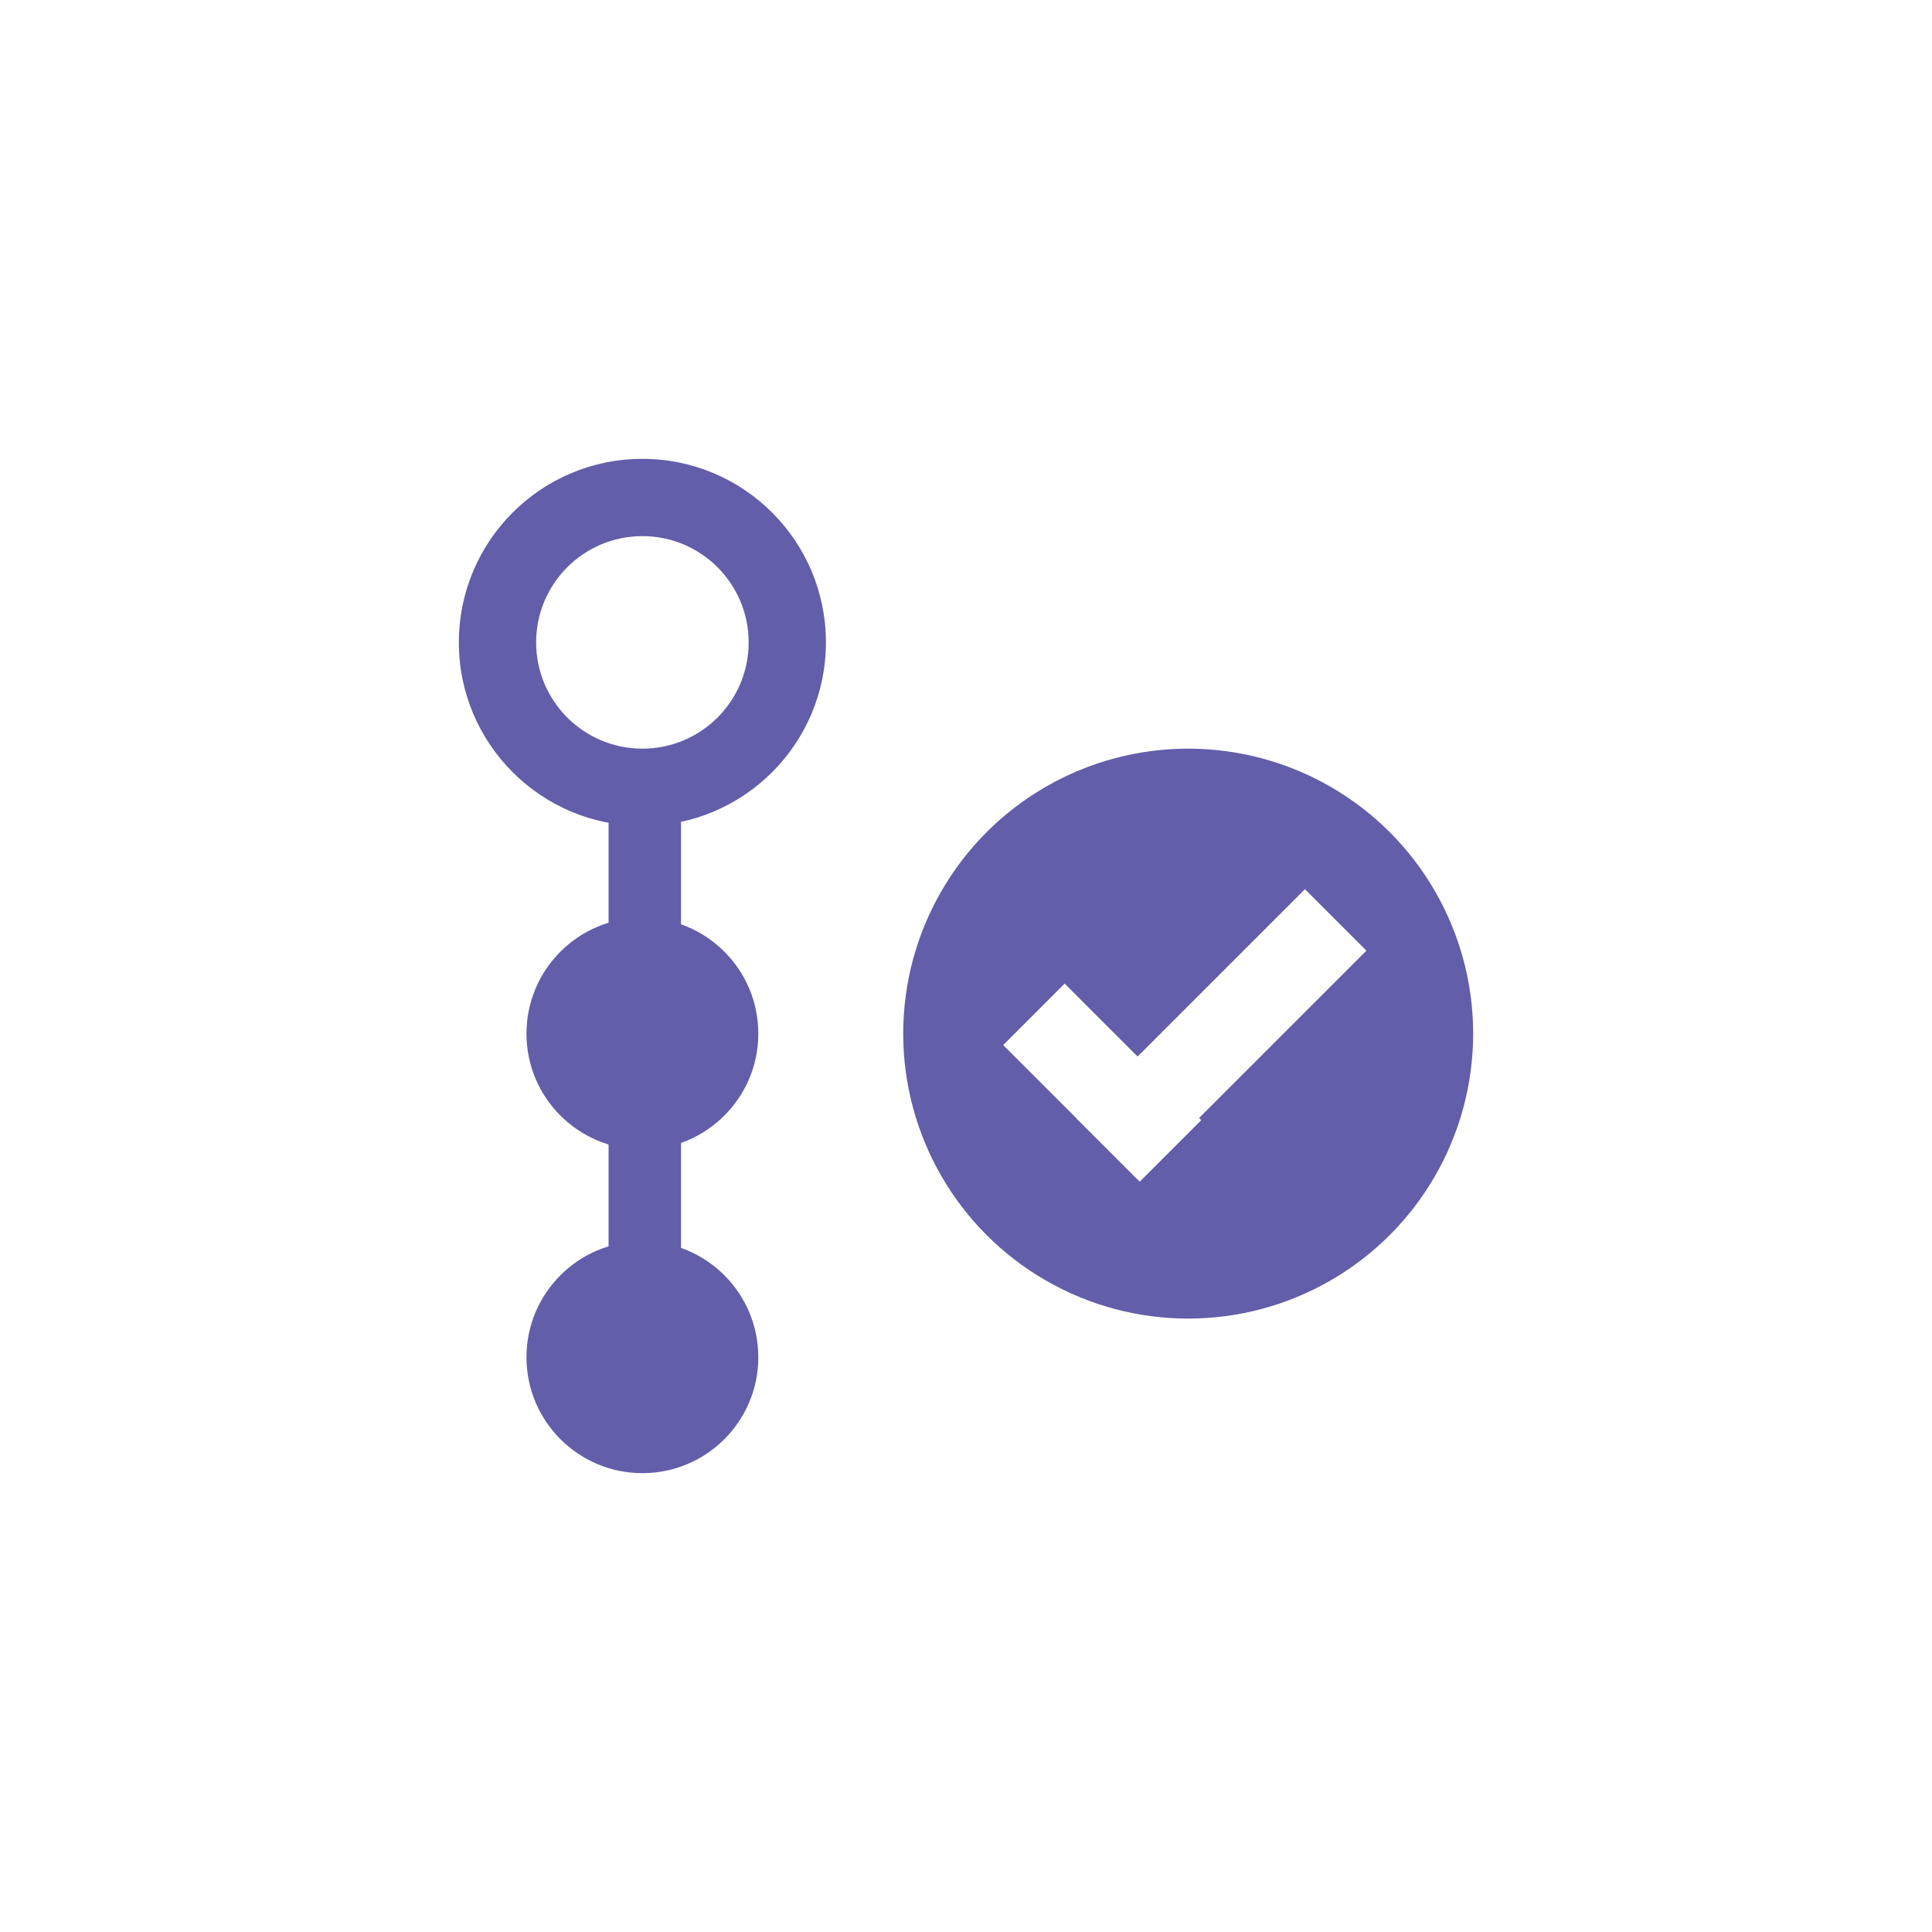 <?xml version="1.0" encoding="utf-8"?>
<!-- Generator: Adobe Illustrator 28.3.0, SVG Export Plug-In . SVG Version: 6.00 Build 0)  -->
<svg version="1.1" id="Layer_1" xmlns="http://www.w3.org/2000/svg" xmlns:xlink="http://www.w3.org/1999/xlink" x="0px" y="0px"
	 viewBox="0 0 40 40" style="enable-background:new 0 0 40 40;" xml:space="preserve">
<style type="text/css">
	.st0{fill:#FFFFFF;}
	.st1{fill:#625EAA;}
</style>
<rect class="st0" width="40" height="40"/>
<circle class="st1" cx="24.6" cy="21.4" r="5.9"/>
<rect x="21.9" y="20.4" transform="matrix(0.707 -0.707 0.707 0.707 -9.136 22.697)" class="st0" width="1.8" height="4"/>
<rect x="24.4" y="18.1" transform="matrix(0.707 0.707 -0.707 0.707 22.563 -11.638)" class="st0" width="1.8" height="6.7"/>
<circle class="st1" cx="13.3" cy="13.3" r="3.8"/>
<circle class="st0" cx="13.3" cy="13.3" r="2.2"/>
<circle class="st1" cx="13.3" cy="28.1" r="2.4"/>
<circle class="st1" cx="13.3" cy="21.4" r="2.4"/>
<rect x="12.6" y="16" class="st1" width="1.5" height="12.3"/>
</svg>
